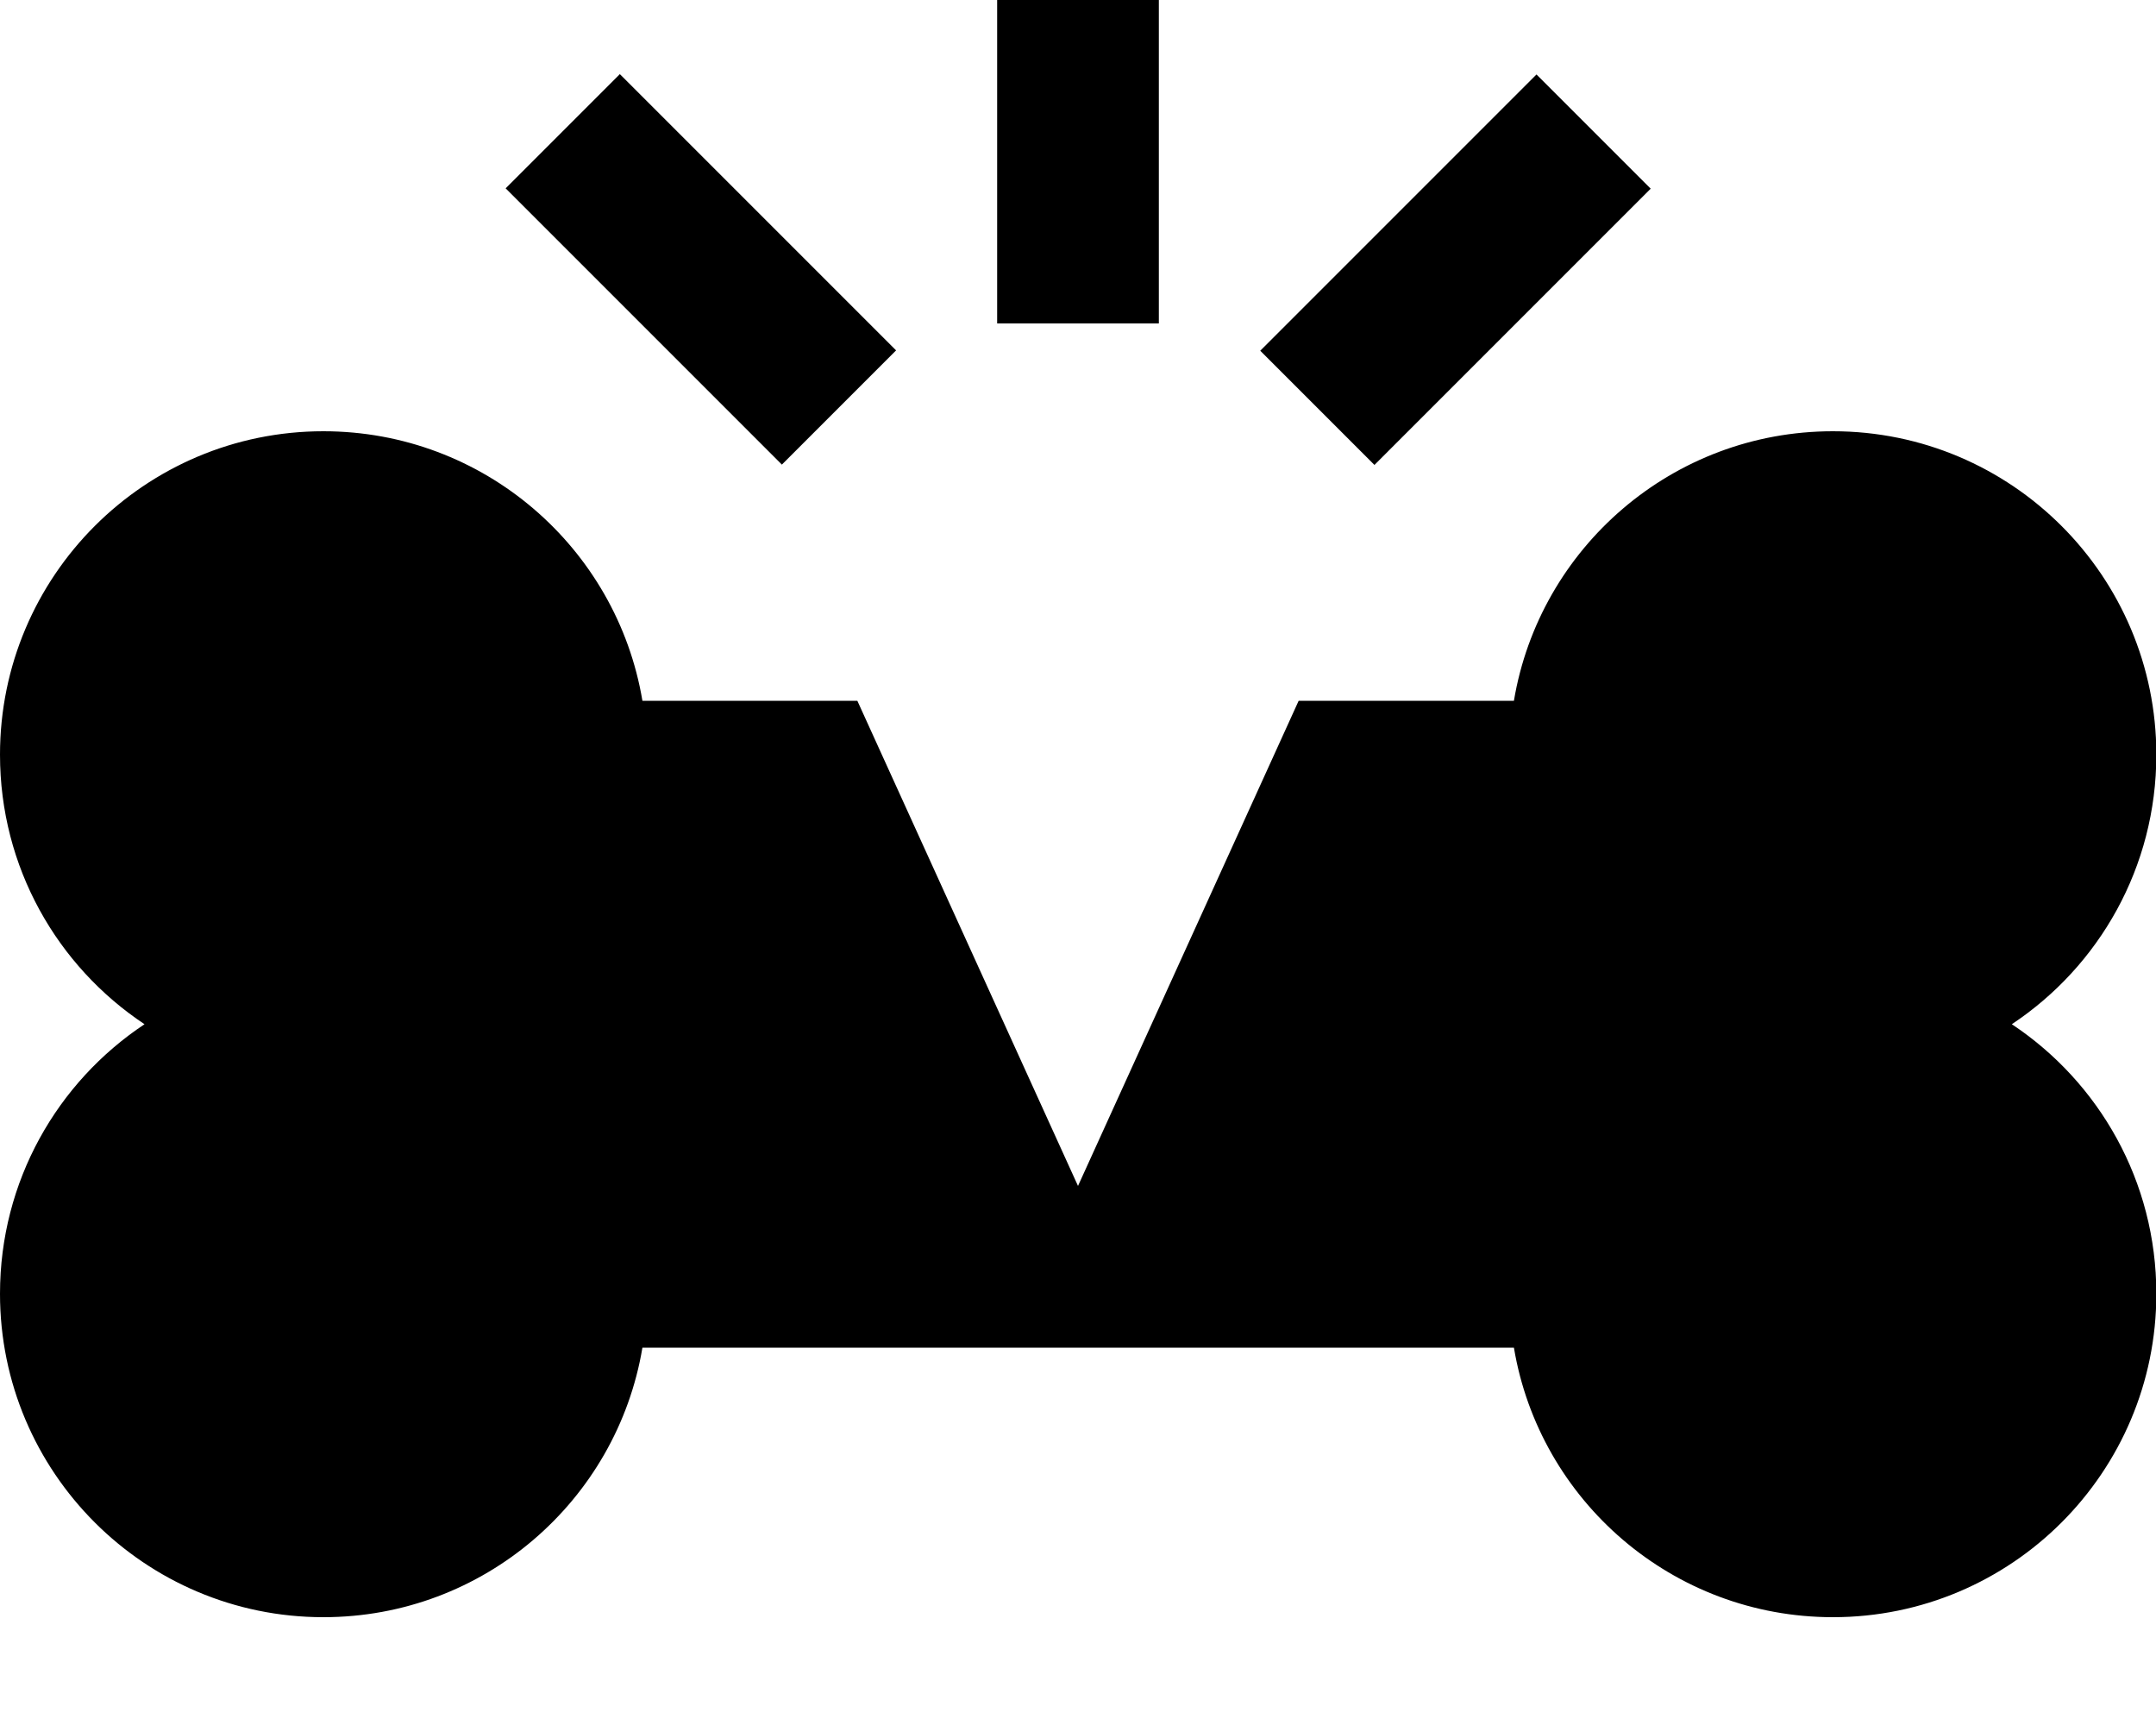 <svg fill="currentColor" xmlns="http://www.w3.org/2000/svg" viewBox="0 0 640 512"><!--! Font Awesome Pro 7.0.1 by @fontawesome - https://fontawesome.com License - https://fontawesome.com/license (Commercial License) Copyright 2025 Fonticons, Inc. --><path fill="currentColor" d="M344-8l0-24-48 0 0 128 48 0 0-104zM201 39l-17-17-33.9 33.9c6.1 6.1 27.8 27.8 65 65l17 17 33.9-33.9-65-65zM473 73l17-17-33.9-33.9c-6.1 6.1-27.8 27.8-65 65l-17 17 33.9 33.9c6.1-6.1 27.8-27.8 65-65zM190.7 208c-7.6-45.4-47.1-80-94.7-80-53 0-96 43-96 96 0 33.4 17 62.8 42.9 80-25.9 17.2-42.9 46.6-42.9 80 0 53 43 96 96 96 47.6 0 87.1-34.6 94.7-80l258.7 0c7.6 45.4 47.1 80 94.7 80 53 0 96-43 96-96 0-33.4-17-62.8-42.9-80 25.9-17.2 42.9-46.6 42.9-80 0-53-43-96-96-96-47.6 0-87.1 34.6-94.7 80l-63.9 0-65.5 144-65.5-144-63.9 0z"/></svg>